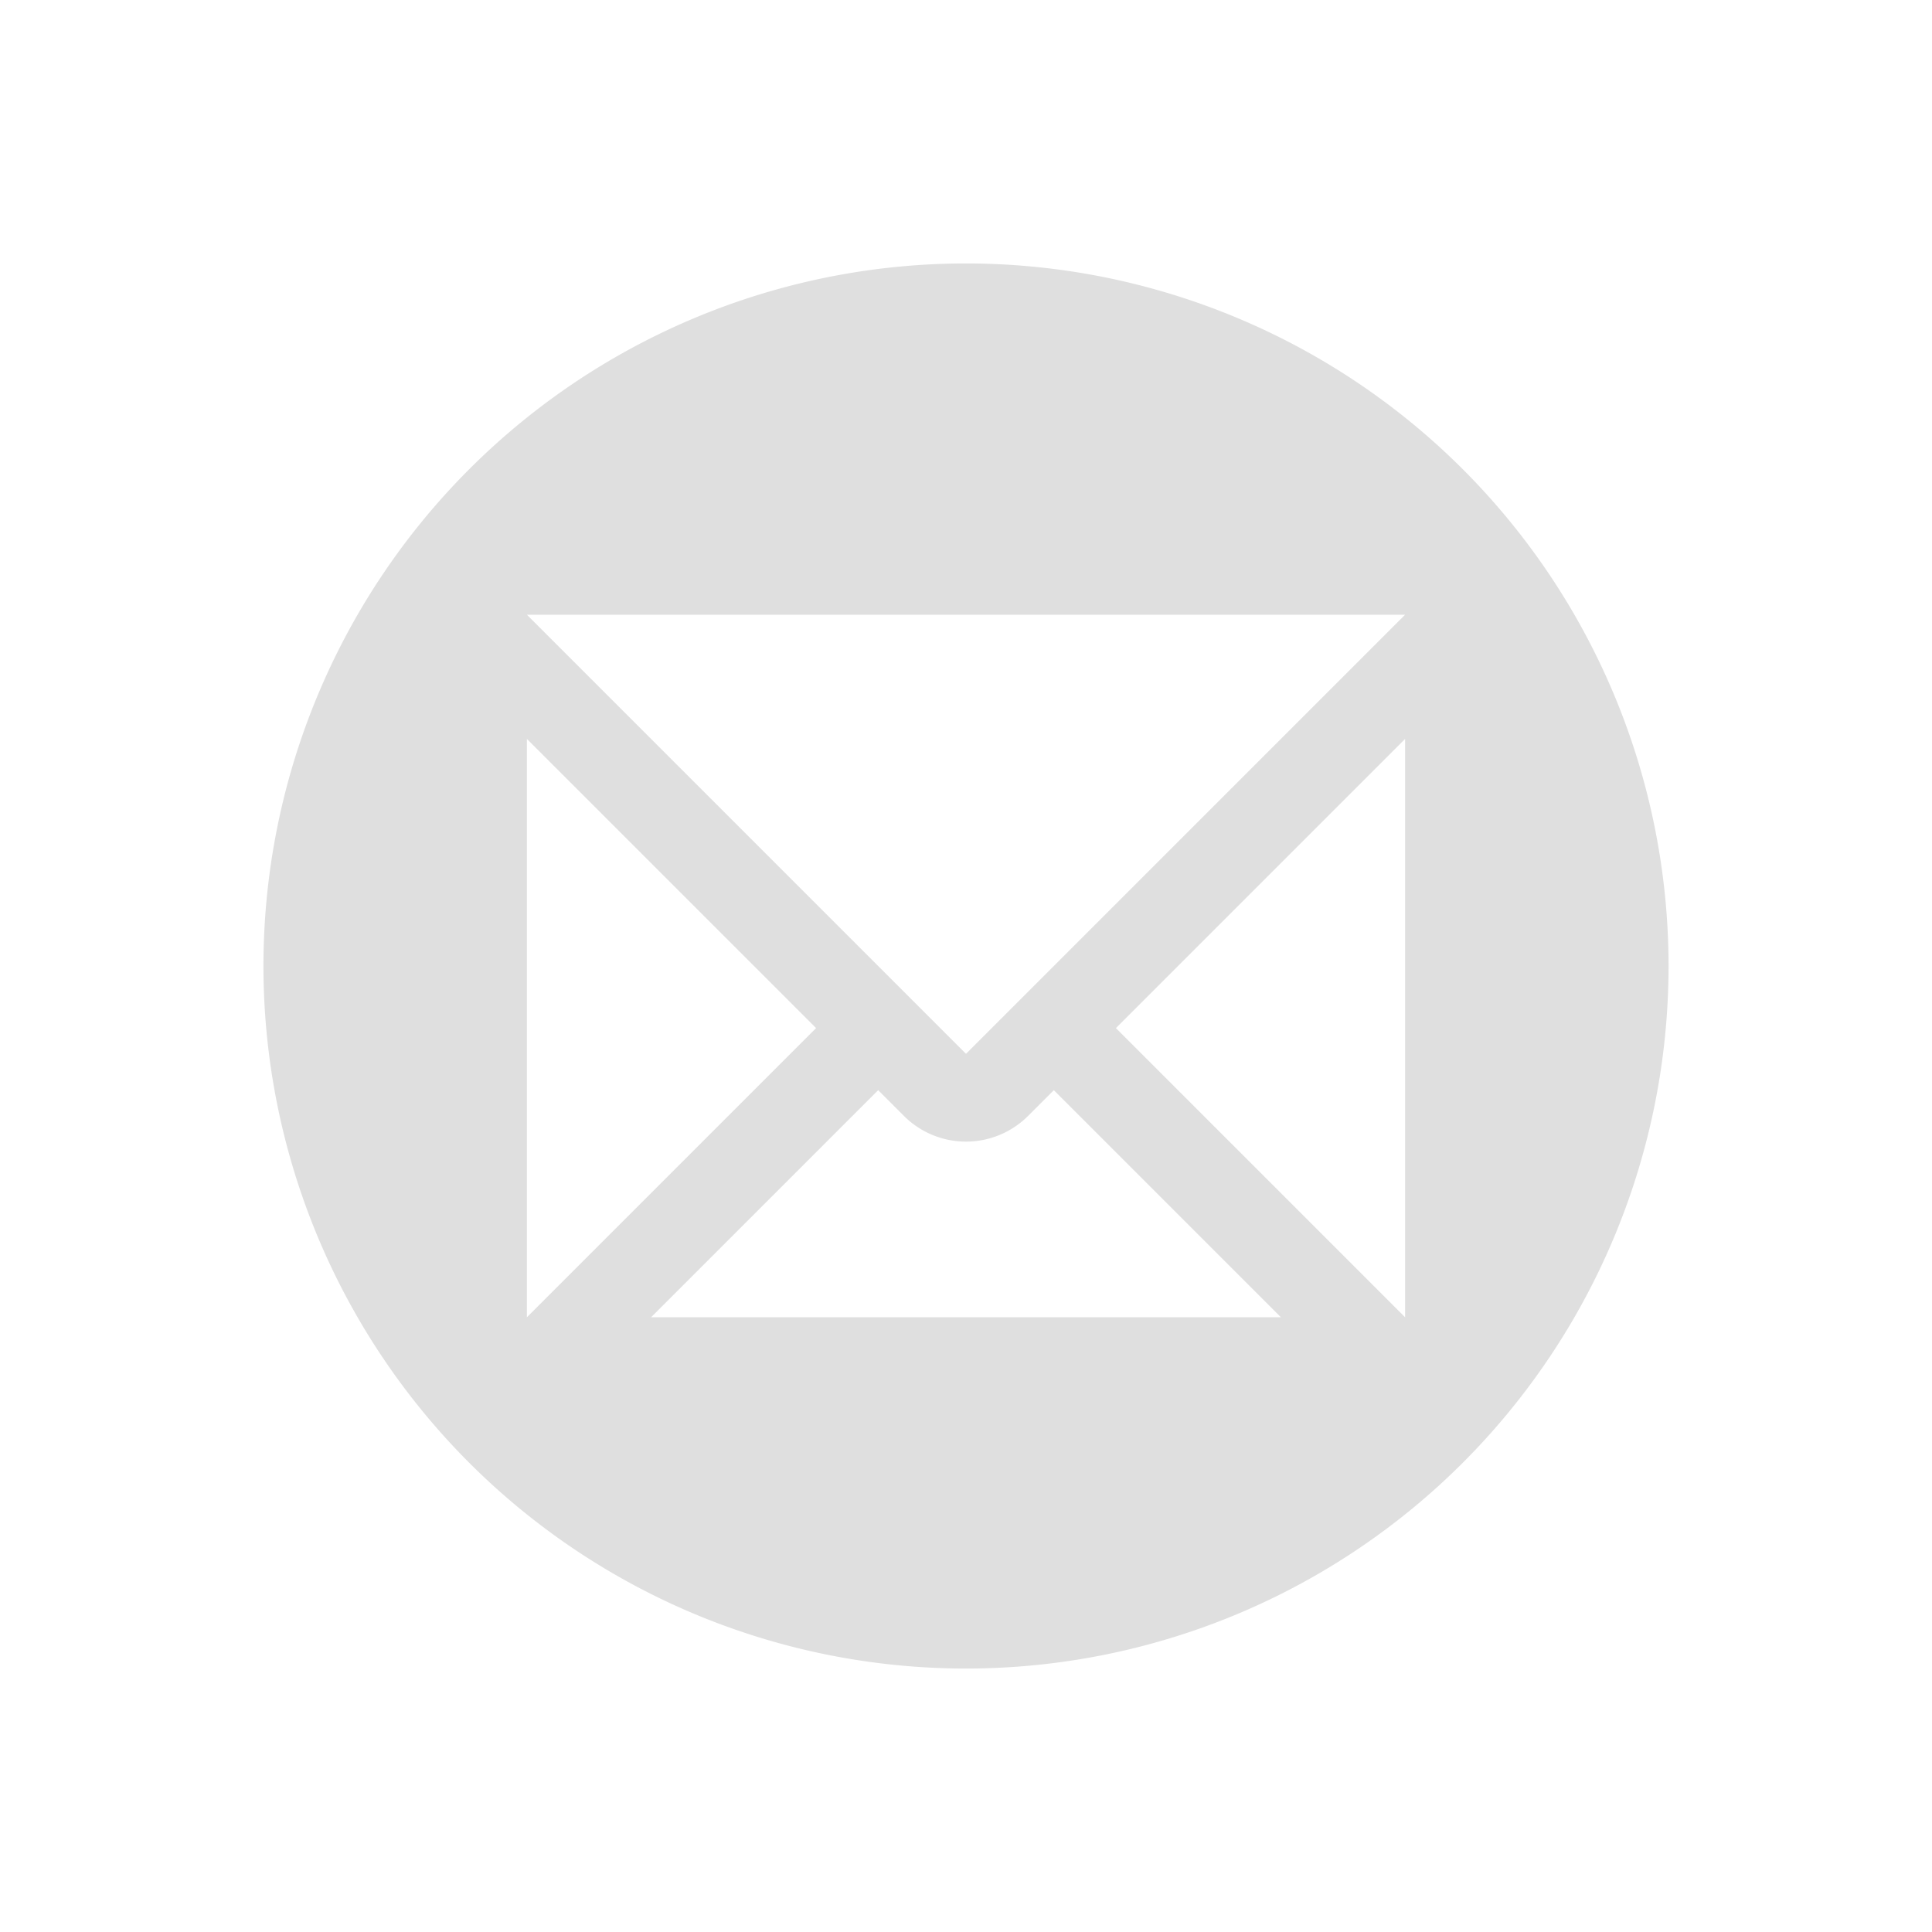 <svg xmlns="http://www.w3.org/2000/svg" width="22" height="22"><defs><style id="current-color-scheme" type="text/css">.ColorScheme-Text{color:#dfdfdf;}.ColorScheme-Highlight{color:#5294e2;}</style></defs><defs><style id="current-color-scheme" type="text/css"></style></defs><path d="M11 3a8 8 0 0 0-8 8 8 8 0 0 0 8 8 8 8 0 0 0 8-8 8 8 0 0 0-8-8zM6 7h10l-5 5-5-5zm0 1.414l3.293 3.293L6 15V8.414zm10 0V15l-3.293-3.293L16 8.414zm-6 4l.293.293a1 1 0 0 0 1.414 0l.293-.293L14.586 15H7.414L10 12.414z" fill="currentColor" class="ColorScheme-Text"/></svg>